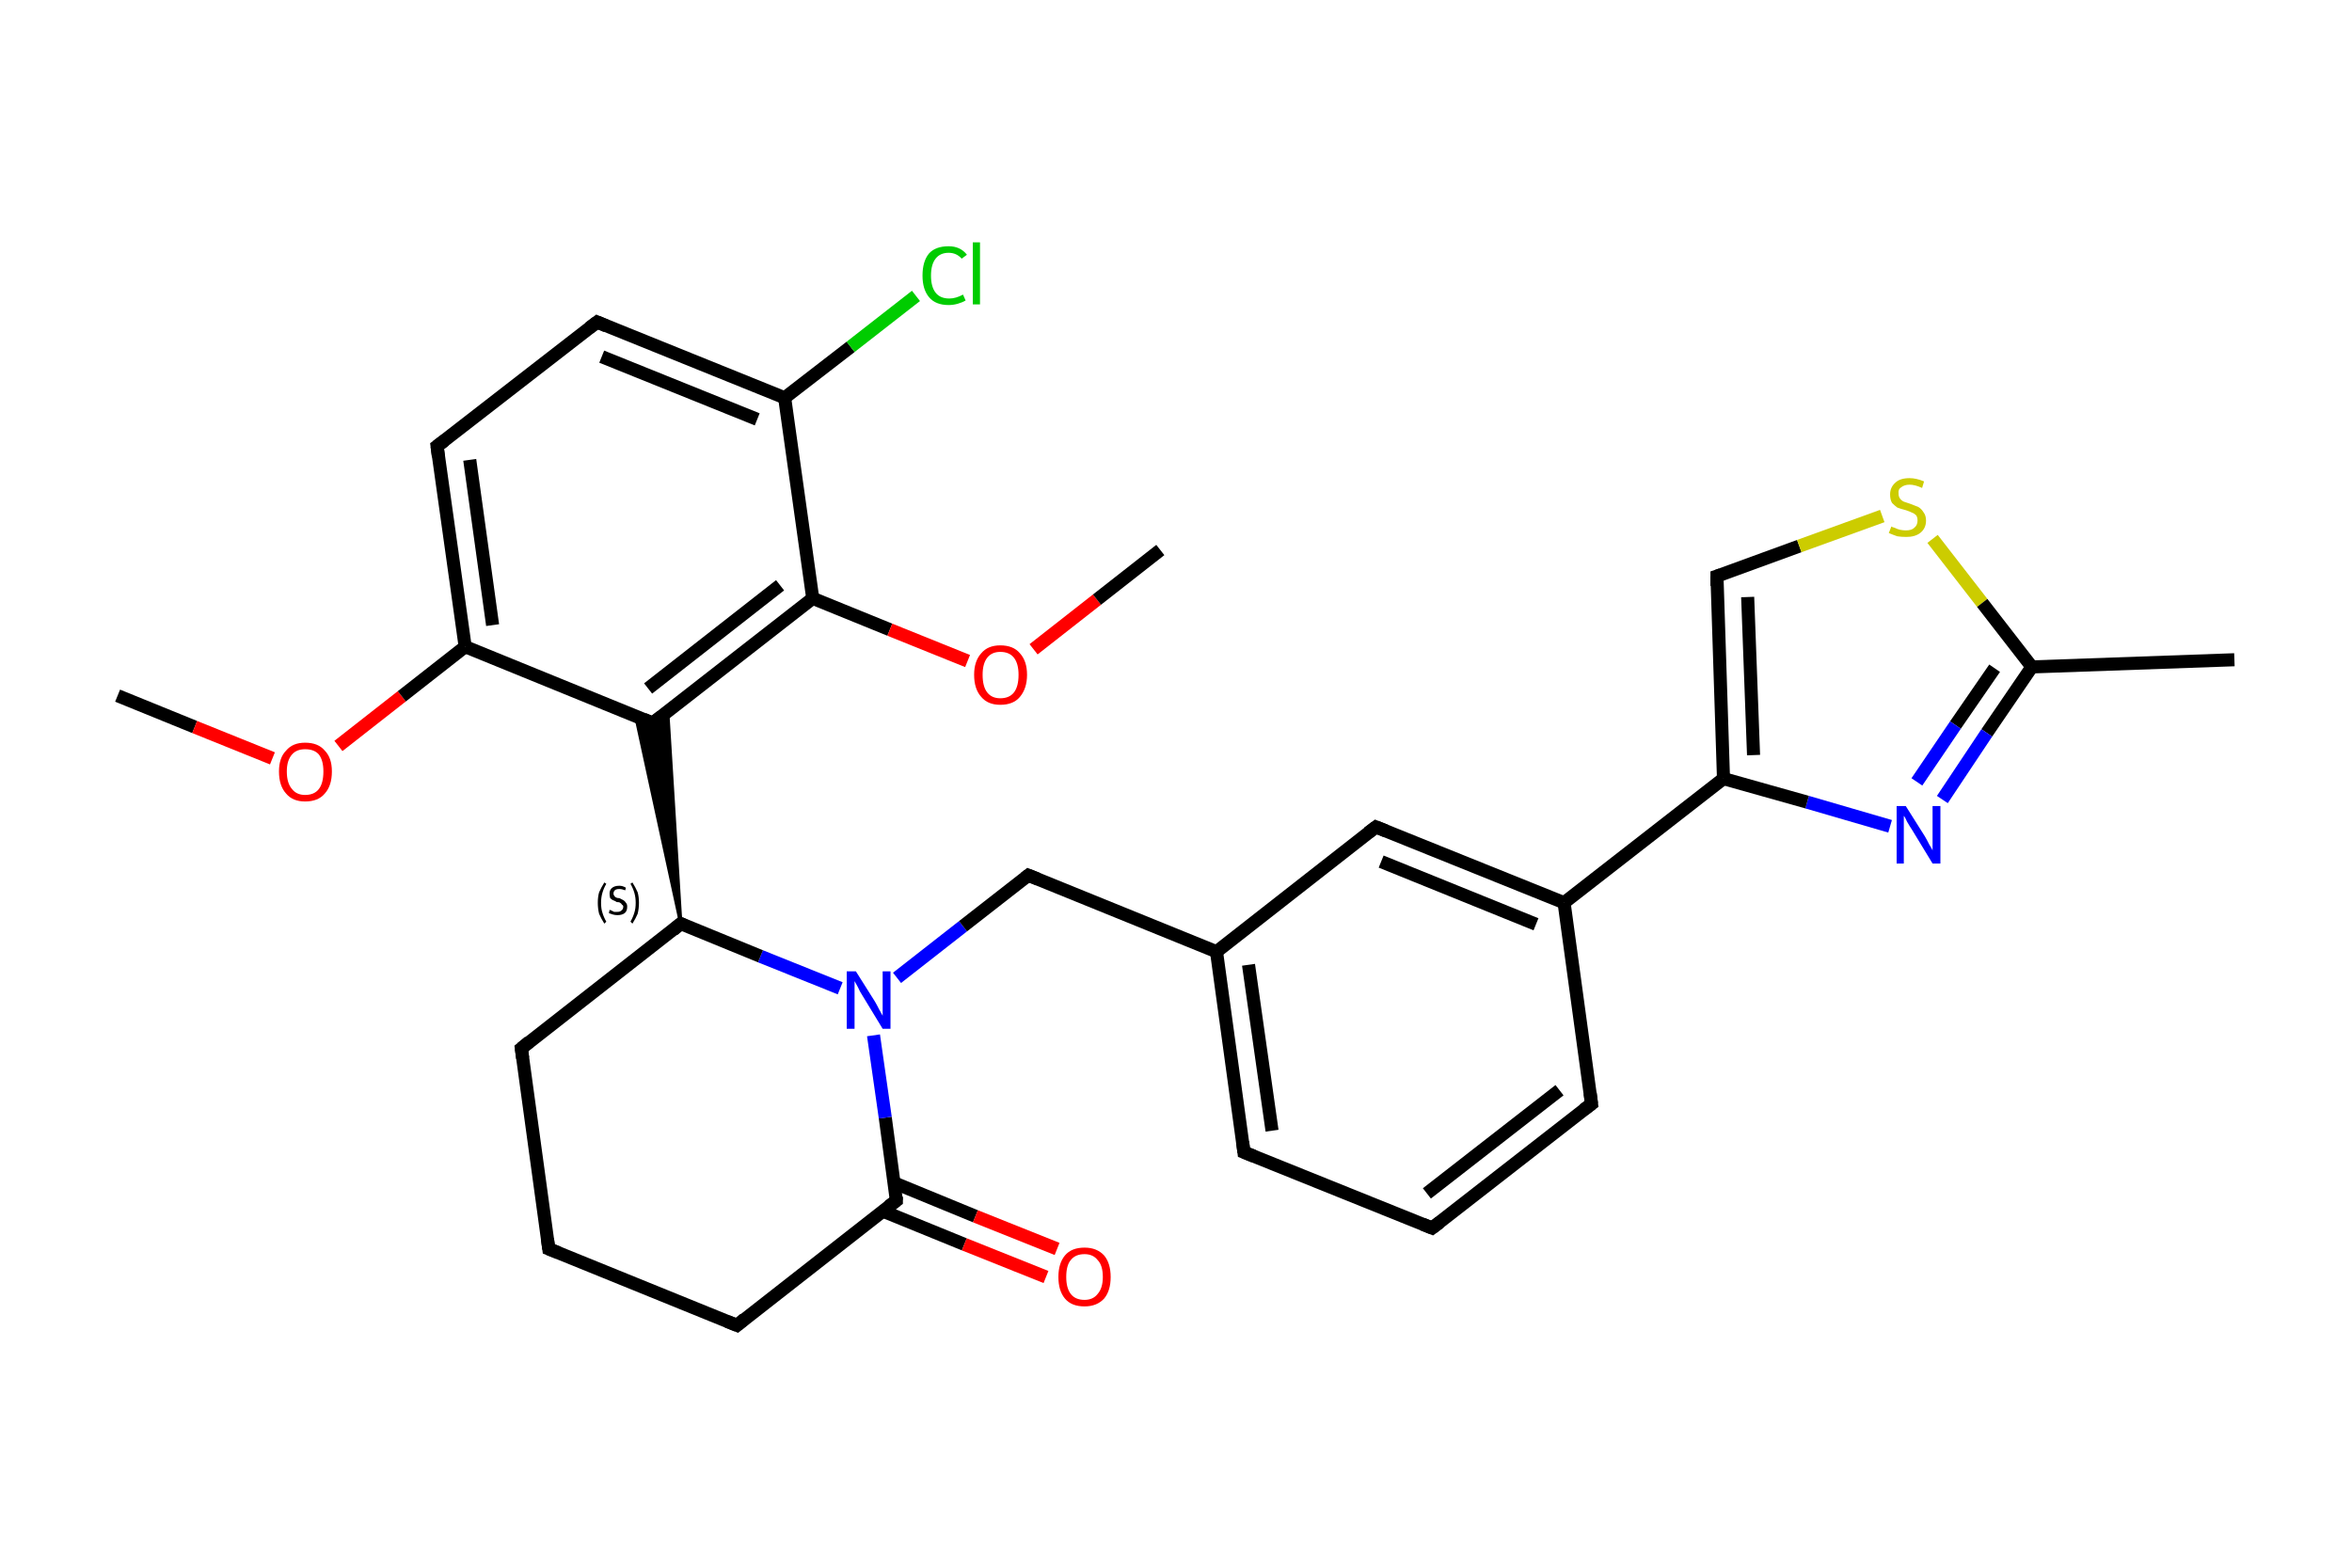 <?xml version='1.0' encoding='iso-8859-1'?>
<svg version='1.1' baseProfile='full'
              xmlns='http://www.w3.org/2000/svg'
                      xmlns:rdkit='http://www.rdkit.org/xml'
                      xmlns:xlink='http://www.w3.org/1999/xlink'
                  xml:space='preserve'
width='360px' height='240px' viewBox='0 0 360 240'>
<!-- END OF HEADER -->
<rect style='opacity:1.0;fill:#FFFFFF;stroke:none' width='360.0' height='240.0' x='0.0' y='0.0'> </rect>
<path class='bond-0 atom-0 atom-1' d='M 18.0,106.5 L 29.8,111.3' style='fill:none;fill-rule:evenodd;stroke:#000000;stroke-width:2.0px;stroke-linecap:butt;stroke-linejoin:miter;stroke-opacity:1' />
<path class='bond-0 atom-0 atom-1' d='M 29.8,111.3 L 41.7,116.1' style='fill:none;fill-rule:evenodd;stroke:#FF0000;stroke-width:2.0px;stroke-linecap:butt;stroke-linejoin:miter;stroke-opacity:1' />
<path class='bond-1 atom-1 atom-2' d='M 51.8,114.2 L 61.5,106.6' style='fill:none;fill-rule:evenodd;stroke:#FF0000;stroke-width:2.0px;stroke-linecap:butt;stroke-linejoin:miter;stroke-opacity:1' />
<path class='bond-1 atom-1 atom-2' d='M 61.5,106.6 L 71.2,99.0' style='fill:none;fill-rule:evenodd;stroke:#000000;stroke-width:2.0px;stroke-linecap:butt;stroke-linejoin:miter;stroke-opacity:1' />
<path class='bond-2 atom-2 atom-3' d='M 71.2,99.0 L 66.9,68.3' style='fill:none;fill-rule:evenodd;stroke:#000000;stroke-width:2.0px;stroke-linecap:butt;stroke-linejoin:miter;stroke-opacity:1' />
<path class='bond-2 atom-2 atom-3' d='M 75.4,95.7 L 71.9,70.4' style='fill:none;fill-rule:evenodd;stroke:#000000;stroke-width:2.0px;stroke-linecap:butt;stroke-linejoin:miter;stroke-opacity:1' />
<path class='bond-3 atom-3 atom-4' d='M 66.9,68.3 L 91.4,49.3' style='fill:none;fill-rule:evenodd;stroke:#000000;stroke-width:2.0px;stroke-linecap:butt;stroke-linejoin:miter;stroke-opacity:1' />
<path class='bond-4 atom-4 atom-5' d='M 91.4,49.3 L 120.1,60.9' style='fill:none;fill-rule:evenodd;stroke:#000000;stroke-width:2.0px;stroke-linecap:butt;stroke-linejoin:miter;stroke-opacity:1' />
<path class='bond-4 atom-4 atom-5' d='M 92.1,54.6 L 115.9,64.2' style='fill:none;fill-rule:evenodd;stroke:#000000;stroke-width:2.0px;stroke-linecap:butt;stroke-linejoin:miter;stroke-opacity:1' />
<path class='bond-5 atom-5 atom-6' d='M 120.1,60.9 L 130.2,53.1' style='fill:none;fill-rule:evenodd;stroke:#000000;stroke-width:2.0px;stroke-linecap:butt;stroke-linejoin:miter;stroke-opacity:1' />
<path class='bond-5 atom-5 atom-6' d='M 130.2,53.1 L 140.2,45.3' style='fill:none;fill-rule:evenodd;stroke:#00CC00;stroke-width:2.0px;stroke-linecap:butt;stroke-linejoin:miter;stroke-opacity:1' />
<path class='bond-6 atom-5 atom-7' d='M 120.1,60.9 L 124.4,91.6' style='fill:none;fill-rule:evenodd;stroke:#000000;stroke-width:2.0px;stroke-linecap:butt;stroke-linejoin:miter;stroke-opacity:1' />
<path class='bond-7 atom-7 atom-8' d='M 124.4,91.6 L 136.2,96.4' style='fill:none;fill-rule:evenodd;stroke:#000000;stroke-width:2.0px;stroke-linecap:butt;stroke-linejoin:miter;stroke-opacity:1' />
<path class='bond-7 atom-7 atom-8' d='M 136.2,96.4 L 148.1,101.2' style='fill:none;fill-rule:evenodd;stroke:#FF0000;stroke-width:2.0px;stroke-linecap:butt;stroke-linejoin:miter;stroke-opacity:1' />
<path class='bond-8 atom-8 atom-9' d='M 158.2,99.4 L 167.9,91.8' style='fill:none;fill-rule:evenodd;stroke:#FF0000;stroke-width:2.0px;stroke-linecap:butt;stroke-linejoin:miter;stroke-opacity:1' />
<path class='bond-8 atom-8 atom-9' d='M 167.9,91.8 L 177.6,84.2' style='fill:none;fill-rule:evenodd;stroke:#000000;stroke-width:2.0px;stroke-linecap:butt;stroke-linejoin:miter;stroke-opacity:1' />
<path class='bond-9 atom-7 atom-10' d='M 124.4,91.6 L 99.9,110.7' style='fill:none;fill-rule:evenodd;stroke:#000000;stroke-width:2.0px;stroke-linecap:butt;stroke-linejoin:miter;stroke-opacity:1' />
<path class='bond-9 atom-7 atom-10' d='M 119.4,89.6 L 99.2,105.4' style='fill:none;fill-rule:evenodd;stroke:#000000;stroke-width:2.0px;stroke-linecap:butt;stroke-linejoin:miter;stroke-opacity:1' />
<path class='bond-10 atom-11 atom-10' d='M 104.2,141.4 L 97.3,109.6 L 99.9,110.7 Z' style='fill:#000000;fill-rule:evenodd;fill-opacity:1;stroke:#000000;stroke-width:0.5px;stroke-linecap:butt;stroke-linejoin:miter;stroke-opacity:1;' />
<path class='bond-10 atom-11 atom-10' d='M 104.2,141.4 L 99.9,110.7 L 102.2,109.0 Z' style='fill:#000000;fill-rule:evenodd;fill-opacity:1;stroke:#000000;stroke-width:0.5px;stroke-linecap:butt;stroke-linejoin:miter;stroke-opacity:1;' />
<path class='bond-11 atom-11 atom-12' d='M 104.2,141.4 L 79.8,160.5' style='fill:none;fill-rule:evenodd;stroke:#000000;stroke-width:2.0px;stroke-linecap:butt;stroke-linejoin:miter;stroke-opacity:1' />
<path class='bond-12 atom-12 atom-13' d='M 79.8,160.5 L 84.0,191.2' style='fill:none;fill-rule:evenodd;stroke:#000000;stroke-width:2.0px;stroke-linecap:butt;stroke-linejoin:miter;stroke-opacity:1' />
<path class='bond-13 atom-13 atom-14' d='M 84.0,191.2 L 112.8,202.9' style='fill:none;fill-rule:evenodd;stroke:#000000;stroke-width:2.0px;stroke-linecap:butt;stroke-linejoin:miter;stroke-opacity:1' />
<path class='bond-14 atom-14 atom-15' d='M 112.8,202.9 L 137.2,183.8' style='fill:none;fill-rule:evenodd;stroke:#000000;stroke-width:2.0px;stroke-linecap:butt;stroke-linejoin:miter;stroke-opacity:1' />
<path class='bond-15 atom-15 atom-16' d='M 135.1,185.4 L 147.6,190.5' style='fill:none;fill-rule:evenodd;stroke:#000000;stroke-width:2.0px;stroke-linecap:butt;stroke-linejoin:miter;stroke-opacity:1' />
<path class='bond-15 atom-15 atom-16' d='M 147.6,190.5 L 160.1,195.5' style='fill:none;fill-rule:evenodd;stroke:#FF0000;stroke-width:2.0px;stroke-linecap:butt;stroke-linejoin:miter;stroke-opacity:1' />
<path class='bond-15 atom-15 atom-16' d='M 136.9,181.1 L 149.3,186.2' style='fill:none;fill-rule:evenodd;stroke:#000000;stroke-width:2.0px;stroke-linecap:butt;stroke-linejoin:miter;stroke-opacity:1' />
<path class='bond-15 atom-15 atom-16' d='M 149.3,186.2 L 161.8,191.2' style='fill:none;fill-rule:evenodd;stroke:#FF0000;stroke-width:2.0px;stroke-linecap:butt;stroke-linejoin:miter;stroke-opacity:1' />
<path class='bond-16 atom-15 atom-17' d='M 137.2,183.8 L 135.5,171.1' style='fill:none;fill-rule:evenodd;stroke:#000000;stroke-width:2.0px;stroke-linecap:butt;stroke-linejoin:miter;stroke-opacity:1' />
<path class='bond-16 atom-15 atom-17' d='M 135.5,171.1 L 133.7,158.5' style='fill:none;fill-rule:evenodd;stroke:#0000FF;stroke-width:2.0px;stroke-linecap:butt;stroke-linejoin:miter;stroke-opacity:1' />
<path class='bond-17 atom-17 atom-18' d='M 137.3,149.7 L 147.4,141.8' style='fill:none;fill-rule:evenodd;stroke:#0000FF;stroke-width:2.0px;stroke-linecap:butt;stroke-linejoin:miter;stroke-opacity:1' />
<path class='bond-17 atom-17 atom-18' d='M 147.4,141.8 L 157.4,134.0' style='fill:none;fill-rule:evenodd;stroke:#000000;stroke-width:2.0px;stroke-linecap:butt;stroke-linejoin:miter;stroke-opacity:1' />
<path class='bond-18 atom-18 atom-19' d='M 157.4,134.0 L 186.2,145.7' style='fill:none;fill-rule:evenodd;stroke:#000000;stroke-width:2.0px;stroke-linecap:butt;stroke-linejoin:miter;stroke-opacity:1' />
<path class='bond-19 atom-19 atom-20' d='M 186.2,145.7 L 190.4,176.4' style='fill:none;fill-rule:evenodd;stroke:#000000;stroke-width:2.0px;stroke-linecap:butt;stroke-linejoin:miter;stroke-opacity:1' />
<path class='bond-19 atom-19 atom-20' d='M 191.1,147.7 L 194.7,173.1' style='fill:none;fill-rule:evenodd;stroke:#000000;stroke-width:2.0px;stroke-linecap:butt;stroke-linejoin:miter;stroke-opacity:1' />
<path class='bond-20 atom-20 atom-21' d='M 190.4,176.4 L 219.2,188.0' style='fill:none;fill-rule:evenodd;stroke:#000000;stroke-width:2.0px;stroke-linecap:butt;stroke-linejoin:miter;stroke-opacity:1' />
<path class='bond-21 atom-21 atom-22' d='M 219.2,188.0 L 243.6,169.0' style='fill:none;fill-rule:evenodd;stroke:#000000;stroke-width:2.0px;stroke-linecap:butt;stroke-linejoin:miter;stroke-opacity:1' />
<path class='bond-21 atom-21 atom-22' d='M 218.4,182.7 L 238.7,166.9' style='fill:none;fill-rule:evenodd;stroke:#000000;stroke-width:2.0px;stroke-linecap:butt;stroke-linejoin:miter;stroke-opacity:1' />
<path class='bond-22 atom-22 atom-23' d='M 243.6,169.0 L 239.4,138.2' style='fill:none;fill-rule:evenodd;stroke:#000000;stroke-width:2.0px;stroke-linecap:butt;stroke-linejoin:miter;stroke-opacity:1' />
<path class='bond-23 atom-23 atom-24' d='M 239.4,138.2 L 263.8,119.2' style='fill:none;fill-rule:evenodd;stroke:#000000;stroke-width:2.0px;stroke-linecap:butt;stroke-linejoin:miter;stroke-opacity:1' />
<path class='bond-24 atom-24 atom-25' d='M 263.8,119.2 L 262.8,88.2' style='fill:none;fill-rule:evenodd;stroke:#000000;stroke-width:2.0px;stroke-linecap:butt;stroke-linejoin:miter;stroke-opacity:1' />
<path class='bond-24 atom-24 atom-25' d='M 268.4,115.6 L 267.5,91.4' style='fill:none;fill-rule:evenodd;stroke:#000000;stroke-width:2.0px;stroke-linecap:butt;stroke-linejoin:miter;stroke-opacity:1' />
<path class='bond-25 atom-25 atom-26' d='M 262.8,88.2 L 275.4,83.6' style='fill:none;fill-rule:evenodd;stroke:#000000;stroke-width:2.0px;stroke-linecap:butt;stroke-linejoin:miter;stroke-opacity:1' />
<path class='bond-25 atom-25 atom-26' d='M 275.4,83.6 L 288.1,79.0' style='fill:none;fill-rule:evenodd;stroke:#CCCC00;stroke-width:2.0px;stroke-linecap:butt;stroke-linejoin:miter;stroke-opacity:1' />
<path class='bond-26 atom-26 atom-27' d='M 295.8,82.5 L 303.4,92.3' style='fill:none;fill-rule:evenodd;stroke:#CCCC00;stroke-width:2.0px;stroke-linecap:butt;stroke-linejoin:miter;stroke-opacity:1' />
<path class='bond-26 atom-26 atom-27' d='M 303.4,92.3 L 311.0,102.1' style='fill:none;fill-rule:evenodd;stroke:#000000;stroke-width:2.0px;stroke-linecap:butt;stroke-linejoin:miter;stroke-opacity:1' />
<path class='bond-27 atom-27 atom-28' d='M 311.0,102.1 L 342.0,101.0' style='fill:none;fill-rule:evenodd;stroke:#000000;stroke-width:2.0px;stroke-linecap:butt;stroke-linejoin:miter;stroke-opacity:1' />
<path class='bond-28 atom-27 atom-29' d='M 311.0,102.1 L 304.1,112.2' style='fill:none;fill-rule:evenodd;stroke:#000000;stroke-width:2.0px;stroke-linecap:butt;stroke-linejoin:miter;stroke-opacity:1' />
<path class='bond-28 atom-27 atom-29' d='M 304.1,112.2 L 297.3,122.4' style='fill:none;fill-rule:evenodd;stroke:#0000FF;stroke-width:2.0px;stroke-linecap:butt;stroke-linejoin:miter;stroke-opacity:1' />
<path class='bond-28 atom-27 atom-29' d='M 305.3,102.3 L 299.3,111.0' style='fill:none;fill-rule:evenodd;stroke:#000000;stroke-width:2.0px;stroke-linecap:butt;stroke-linejoin:miter;stroke-opacity:1' />
<path class='bond-28 atom-27 atom-29' d='M 299.3,111.0 L 293.4,119.7' style='fill:none;fill-rule:evenodd;stroke:#0000FF;stroke-width:2.0px;stroke-linecap:butt;stroke-linejoin:miter;stroke-opacity:1' />
<path class='bond-29 atom-23 atom-30' d='M 239.4,138.2 L 210.6,126.6' style='fill:none;fill-rule:evenodd;stroke:#000000;stroke-width:2.0px;stroke-linecap:butt;stroke-linejoin:miter;stroke-opacity:1' />
<path class='bond-29 atom-23 atom-30' d='M 235.1,141.5 L 211.4,131.9' style='fill:none;fill-rule:evenodd;stroke:#000000;stroke-width:2.0px;stroke-linecap:butt;stroke-linejoin:miter;stroke-opacity:1' />
<path class='bond-30 atom-10 atom-2' d='M 99.9,110.7 L 71.2,99.0' style='fill:none;fill-rule:evenodd;stroke:#000000;stroke-width:2.0px;stroke-linecap:butt;stroke-linejoin:miter;stroke-opacity:1' />
<path class='bond-31 atom-17 atom-11' d='M 128.6,151.3 L 116.4,146.4' style='fill:none;fill-rule:evenodd;stroke:#0000FF;stroke-width:2.0px;stroke-linecap:butt;stroke-linejoin:miter;stroke-opacity:1' />
<path class='bond-31 atom-17 atom-11' d='M 116.4,146.4 L 104.2,141.4' style='fill:none;fill-rule:evenodd;stroke:#000000;stroke-width:2.0px;stroke-linecap:butt;stroke-linejoin:miter;stroke-opacity:1' />
<path class='bond-32 atom-30 atom-19' d='M 210.6,126.6 L 186.2,145.7' style='fill:none;fill-rule:evenodd;stroke:#000000;stroke-width:2.0px;stroke-linecap:butt;stroke-linejoin:miter;stroke-opacity:1' />
<path class='bond-33 atom-29 atom-24' d='M 289.3,126.5 L 276.6,122.8' style='fill:none;fill-rule:evenodd;stroke:#0000FF;stroke-width:2.0px;stroke-linecap:butt;stroke-linejoin:miter;stroke-opacity:1' />
<path class='bond-33 atom-29 atom-24' d='M 276.6,122.8 L 263.8,119.2' style='fill:none;fill-rule:evenodd;stroke:#000000;stroke-width:2.0px;stroke-linecap:butt;stroke-linejoin:miter;stroke-opacity:1' />
<path d='M 67.1,69.9 L 66.9,68.3 L 68.1,67.4' style='fill:none;stroke:#000000;stroke-width:2.0px;stroke-linecap:butt;stroke-linejoin:miter;stroke-opacity:1;' />
<path d='M 90.2,50.2 L 91.4,49.3 L 92.8,49.9' style='fill:none;stroke:#000000;stroke-width:2.0px;stroke-linecap:butt;stroke-linejoin:miter;stroke-opacity:1;' />
<path d='M 101.2,109.7 L 99.9,110.7 L 98.5,110.1' style='fill:none;stroke:#000000;stroke-width:2.0px;stroke-linecap:butt;stroke-linejoin:miter;stroke-opacity:1;' />
<path d='M 103.0,142.4 L 104.2,141.4 L 104.8,141.7' style='fill:none;stroke:#000000;stroke-width:2.0px;stroke-linecap:butt;stroke-linejoin:miter;stroke-opacity:1;' />
<path d='M 81.0,159.5 L 79.8,160.5 L 80.0,162.0' style='fill:none;stroke:#000000;stroke-width:2.0px;stroke-linecap:butt;stroke-linejoin:miter;stroke-opacity:1;' />
<path d='M 83.8,189.7 L 84.0,191.2 L 85.5,191.8' style='fill:none;stroke:#000000;stroke-width:2.0px;stroke-linecap:butt;stroke-linejoin:miter;stroke-opacity:1;' />
<path d='M 111.3,202.3 L 112.8,202.9 L 114.0,201.9' style='fill:none;stroke:#000000;stroke-width:2.0px;stroke-linecap:butt;stroke-linejoin:miter;stroke-opacity:1;' />
<path d='M 136.0,184.7 L 137.2,183.8 L 137.2,183.2' style='fill:none;stroke:#000000;stroke-width:2.0px;stroke-linecap:butt;stroke-linejoin:miter;stroke-opacity:1;' />
<path d='M 156.9,134.4 L 157.4,134.0 L 158.9,134.6' style='fill:none;stroke:#000000;stroke-width:2.0px;stroke-linecap:butt;stroke-linejoin:miter;stroke-opacity:1;' />
<path d='M 190.2,174.8 L 190.4,176.4 L 191.9,177.0' style='fill:none;stroke:#000000;stroke-width:2.0px;stroke-linecap:butt;stroke-linejoin:miter;stroke-opacity:1;' />
<path d='M 217.7,187.4 L 219.2,188.0 L 220.4,187.1' style='fill:none;stroke:#000000;stroke-width:2.0px;stroke-linecap:butt;stroke-linejoin:miter;stroke-opacity:1;' />
<path d='M 242.4,169.9 L 243.6,169.0 L 243.4,167.4' style='fill:none;stroke:#000000;stroke-width:2.0px;stroke-linecap:butt;stroke-linejoin:miter;stroke-opacity:1;' />
<path d='M 262.8,89.7 L 262.8,88.2 L 263.4,88.0' style='fill:none;stroke:#000000;stroke-width:2.0px;stroke-linecap:butt;stroke-linejoin:miter;stroke-opacity:1;' />
<path d='M 212.1,127.2 L 210.6,126.6 L 209.4,127.5' style='fill:none;stroke:#000000;stroke-width:2.0px;stroke-linecap:butt;stroke-linejoin:miter;stroke-opacity:1;' />
<path class='atom-1' d='M 42.7 118.1
Q 42.7 116.0, 43.8 114.9
Q 44.8 113.7, 46.7 113.7
Q 48.7 113.7, 49.7 114.9
Q 50.8 116.0, 50.8 118.1
Q 50.8 120.3, 49.7 121.5
Q 48.7 122.7, 46.7 122.7
Q 44.8 122.7, 43.8 121.5
Q 42.7 120.3, 42.7 118.1
M 46.7 121.7
Q 48.1 121.7, 48.8 120.8
Q 49.5 119.9, 49.5 118.1
Q 49.5 116.4, 48.8 115.5
Q 48.1 114.7, 46.7 114.7
Q 45.4 114.7, 44.7 115.5
Q 43.9 116.4, 43.9 118.1
Q 43.9 119.9, 44.7 120.8
Q 45.4 121.7, 46.7 121.7
' fill='#FF0000'/>
<path class='atom-6' d='M 141.2 42.2
Q 141.2 40.0, 142.2 38.8
Q 143.2 37.7, 145.2 37.7
Q 147.0 37.7, 148.0 39.0
L 147.2 39.6
Q 146.4 38.7, 145.2 38.7
Q 143.9 38.7, 143.2 39.6
Q 142.5 40.5, 142.5 42.2
Q 142.5 43.9, 143.2 44.8
Q 143.9 45.7, 145.3 45.7
Q 146.3 45.7, 147.4 45.1
L 147.8 46.0
Q 147.3 46.3, 146.6 46.5
Q 145.9 46.7, 145.2 46.7
Q 143.2 46.7, 142.2 45.5
Q 141.2 44.3, 141.2 42.2
' fill='#00CC00'/>
<path class='atom-6' d='M 148.9 37.1
L 150.0 37.1
L 150.0 46.6
L 148.9 46.6
L 148.9 37.1
' fill='#00CC00'/>
<path class='atom-8' d='M 149.1 103.3
Q 149.1 101.2, 150.2 100.0
Q 151.2 98.8, 153.1 98.8
Q 155.1 98.8, 156.1 100.0
Q 157.2 101.2, 157.2 103.3
Q 157.2 105.4, 156.1 106.7
Q 155.1 107.9, 153.1 107.9
Q 151.2 107.9, 150.2 106.7
Q 149.1 105.5, 149.1 103.3
M 153.1 106.9
Q 154.5 106.9, 155.2 106.0
Q 155.9 105.1, 155.9 103.3
Q 155.9 101.6, 155.2 100.7
Q 154.5 99.8, 153.1 99.8
Q 151.8 99.8, 151.1 100.7
Q 150.4 101.6, 150.4 103.3
Q 150.4 105.1, 151.1 106.0
Q 151.8 106.9, 153.1 106.9
' fill='#FF0000'/>
<path class='atom-16' d='M 162.0 195.5
Q 162.0 193.4, 163.0 192.2
Q 164.0 191.0, 166.0 191.0
Q 167.9 191.0, 169.0 192.2
Q 170.0 193.4, 170.0 195.5
Q 170.0 197.6, 169.0 198.8
Q 167.9 200.0, 166.0 200.0
Q 164.0 200.0, 163.0 198.8
Q 162.0 197.6, 162.0 195.5
M 166.0 199.0
Q 167.3 199.0, 168.0 198.1
Q 168.8 197.2, 168.8 195.5
Q 168.8 193.7, 168.0 192.9
Q 167.3 192.0, 166.0 192.0
Q 164.6 192.0, 163.9 192.9
Q 163.2 193.7, 163.2 195.5
Q 163.2 197.2, 163.9 198.1
Q 164.6 199.0, 166.0 199.0
' fill='#FF0000'/>
<path class='atom-17' d='M 131.0 148.7
L 133.9 153.3
Q 134.2 153.8, 134.6 154.6
Q 135.1 155.5, 135.1 155.5
L 135.1 148.7
L 136.3 148.7
L 136.3 157.5
L 135.1 157.5
L 132.0 152.4
Q 131.6 151.8, 131.3 151.1
Q 130.9 150.4, 130.8 150.2
L 130.8 157.5
L 129.6 157.5
L 129.6 148.7
L 131.0 148.7
' fill='#0000FF'/>
<path class='atom-26' d='M 289.5 80.6
Q 289.6 80.7, 290.0 80.8
Q 290.4 81.0, 290.8 81.1
Q 291.3 81.2, 291.7 81.2
Q 292.6 81.2, 293.0 80.8
Q 293.5 80.4, 293.5 79.7
Q 293.5 79.2, 293.3 78.9
Q 293.0 78.6, 292.7 78.5
Q 292.3 78.3, 291.7 78.1
Q 290.9 77.9, 290.4 77.7
Q 290.0 77.4, 289.6 77.0
Q 289.3 76.5, 289.3 75.7
Q 289.3 74.6, 290.1 73.9
Q 290.8 73.2, 292.3 73.2
Q 293.3 73.2, 294.5 73.7
L 294.2 74.7
Q 293.1 74.2, 292.3 74.2
Q 291.5 74.2, 291.0 74.6
Q 290.5 74.9, 290.6 75.6
Q 290.6 76.0, 290.8 76.3
Q 291.0 76.6, 291.4 76.8
Q 291.7 76.9, 292.3 77.1
Q 293.1 77.4, 293.6 77.6
Q 294.1 77.9, 294.4 78.4
Q 294.8 78.9, 294.8 79.7
Q 294.8 80.9, 293.9 81.6
Q 293.1 82.2, 291.8 82.2
Q 291.0 82.2, 290.4 82.1
Q 289.8 81.9, 289.1 81.6
L 289.5 80.6
' fill='#CCCC00'/>
<path class='atom-29' d='M 291.7 123.4
L 294.6 128.0
Q 294.9 128.5, 295.3 129.3
Q 295.8 130.1, 295.8 130.2
L 295.8 123.4
L 297.0 123.4
L 297.0 132.2
L 295.8 132.2
L 292.7 127.1
Q 292.3 126.5, 291.9 125.8
Q 291.6 125.1, 291.4 124.9
L 291.4 132.2
L 290.3 132.2
L 290.3 123.4
L 291.7 123.4
' fill='#0000FF'/>
<path class='note' d='M 91.5 138.2
Q 91.5 137.3, 91.7 136.6
Q 92.0 135.9, 92.5 135.1
L 92.8 135.3
Q 92.4 136.0, 92.2 136.7
Q 92.0 137.4, 92.0 138.2
Q 92.0 139.1, 92.2 139.7
Q 92.4 140.4, 92.8 141.1
L 92.5 141.4
Q 92.0 140.6, 91.7 139.9
Q 91.5 139.1, 91.5 138.2
' fill='#000000'/>
<path class='note' d='M 93.3 139.3
Q 93.4 139.3, 93.6 139.4
Q 93.8 139.5, 94.0 139.6
Q 94.2 139.6, 94.5 139.6
Q 94.9 139.6, 95.1 139.4
Q 95.4 139.2, 95.4 138.8
Q 95.4 138.6, 95.2 138.5
Q 95.1 138.3, 94.9 138.2
Q 94.8 138.1, 94.4 138.1
Q 94.1 137.9, 93.8 137.8
Q 93.6 137.7, 93.4 137.5
Q 93.3 137.2, 93.3 136.8
Q 93.3 136.3, 93.6 136.0
Q 94.0 135.6, 94.8 135.6
Q 95.3 135.6, 95.8 135.9
L 95.7 136.3
Q 95.2 136.1, 94.8 136.1
Q 94.3 136.1, 94.1 136.3
Q 93.9 136.5, 93.9 136.8
Q 93.9 137.0, 94.0 137.1
Q 94.1 137.3, 94.3 137.4
Q 94.5 137.5, 94.8 137.5
Q 95.2 137.7, 95.4 137.8
Q 95.6 137.9, 95.8 138.2
Q 96.0 138.4, 96.0 138.8
Q 96.0 139.5, 95.6 139.8
Q 95.2 140.1, 94.5 140.1
Q 94.1 140.1, 93.8 140.0
Q 93.5 139.9, 93.2 139.8
L 93.3 139.3
' fill='#000000'/>
<path class='note' d='M 97.8 138.2
Q 97.8 139.1, 97.6 139.9
Q 97.3 140.6, 96.8 141.4
L 96.5 141.1
Q 96.9 140.4, 97.1 139.7
Q 97.3 139.1, 97.3 138.2
Q 97.3 137.4, 97.1 136.7
Q 96.9 136.0, 96.5 135.3
L 96.8 135.1
Q 97.3 135.9, 97.6 136.6
Q 97.8 137.3, 97.8 138.2
' fill='#000000'/>
</svg>
